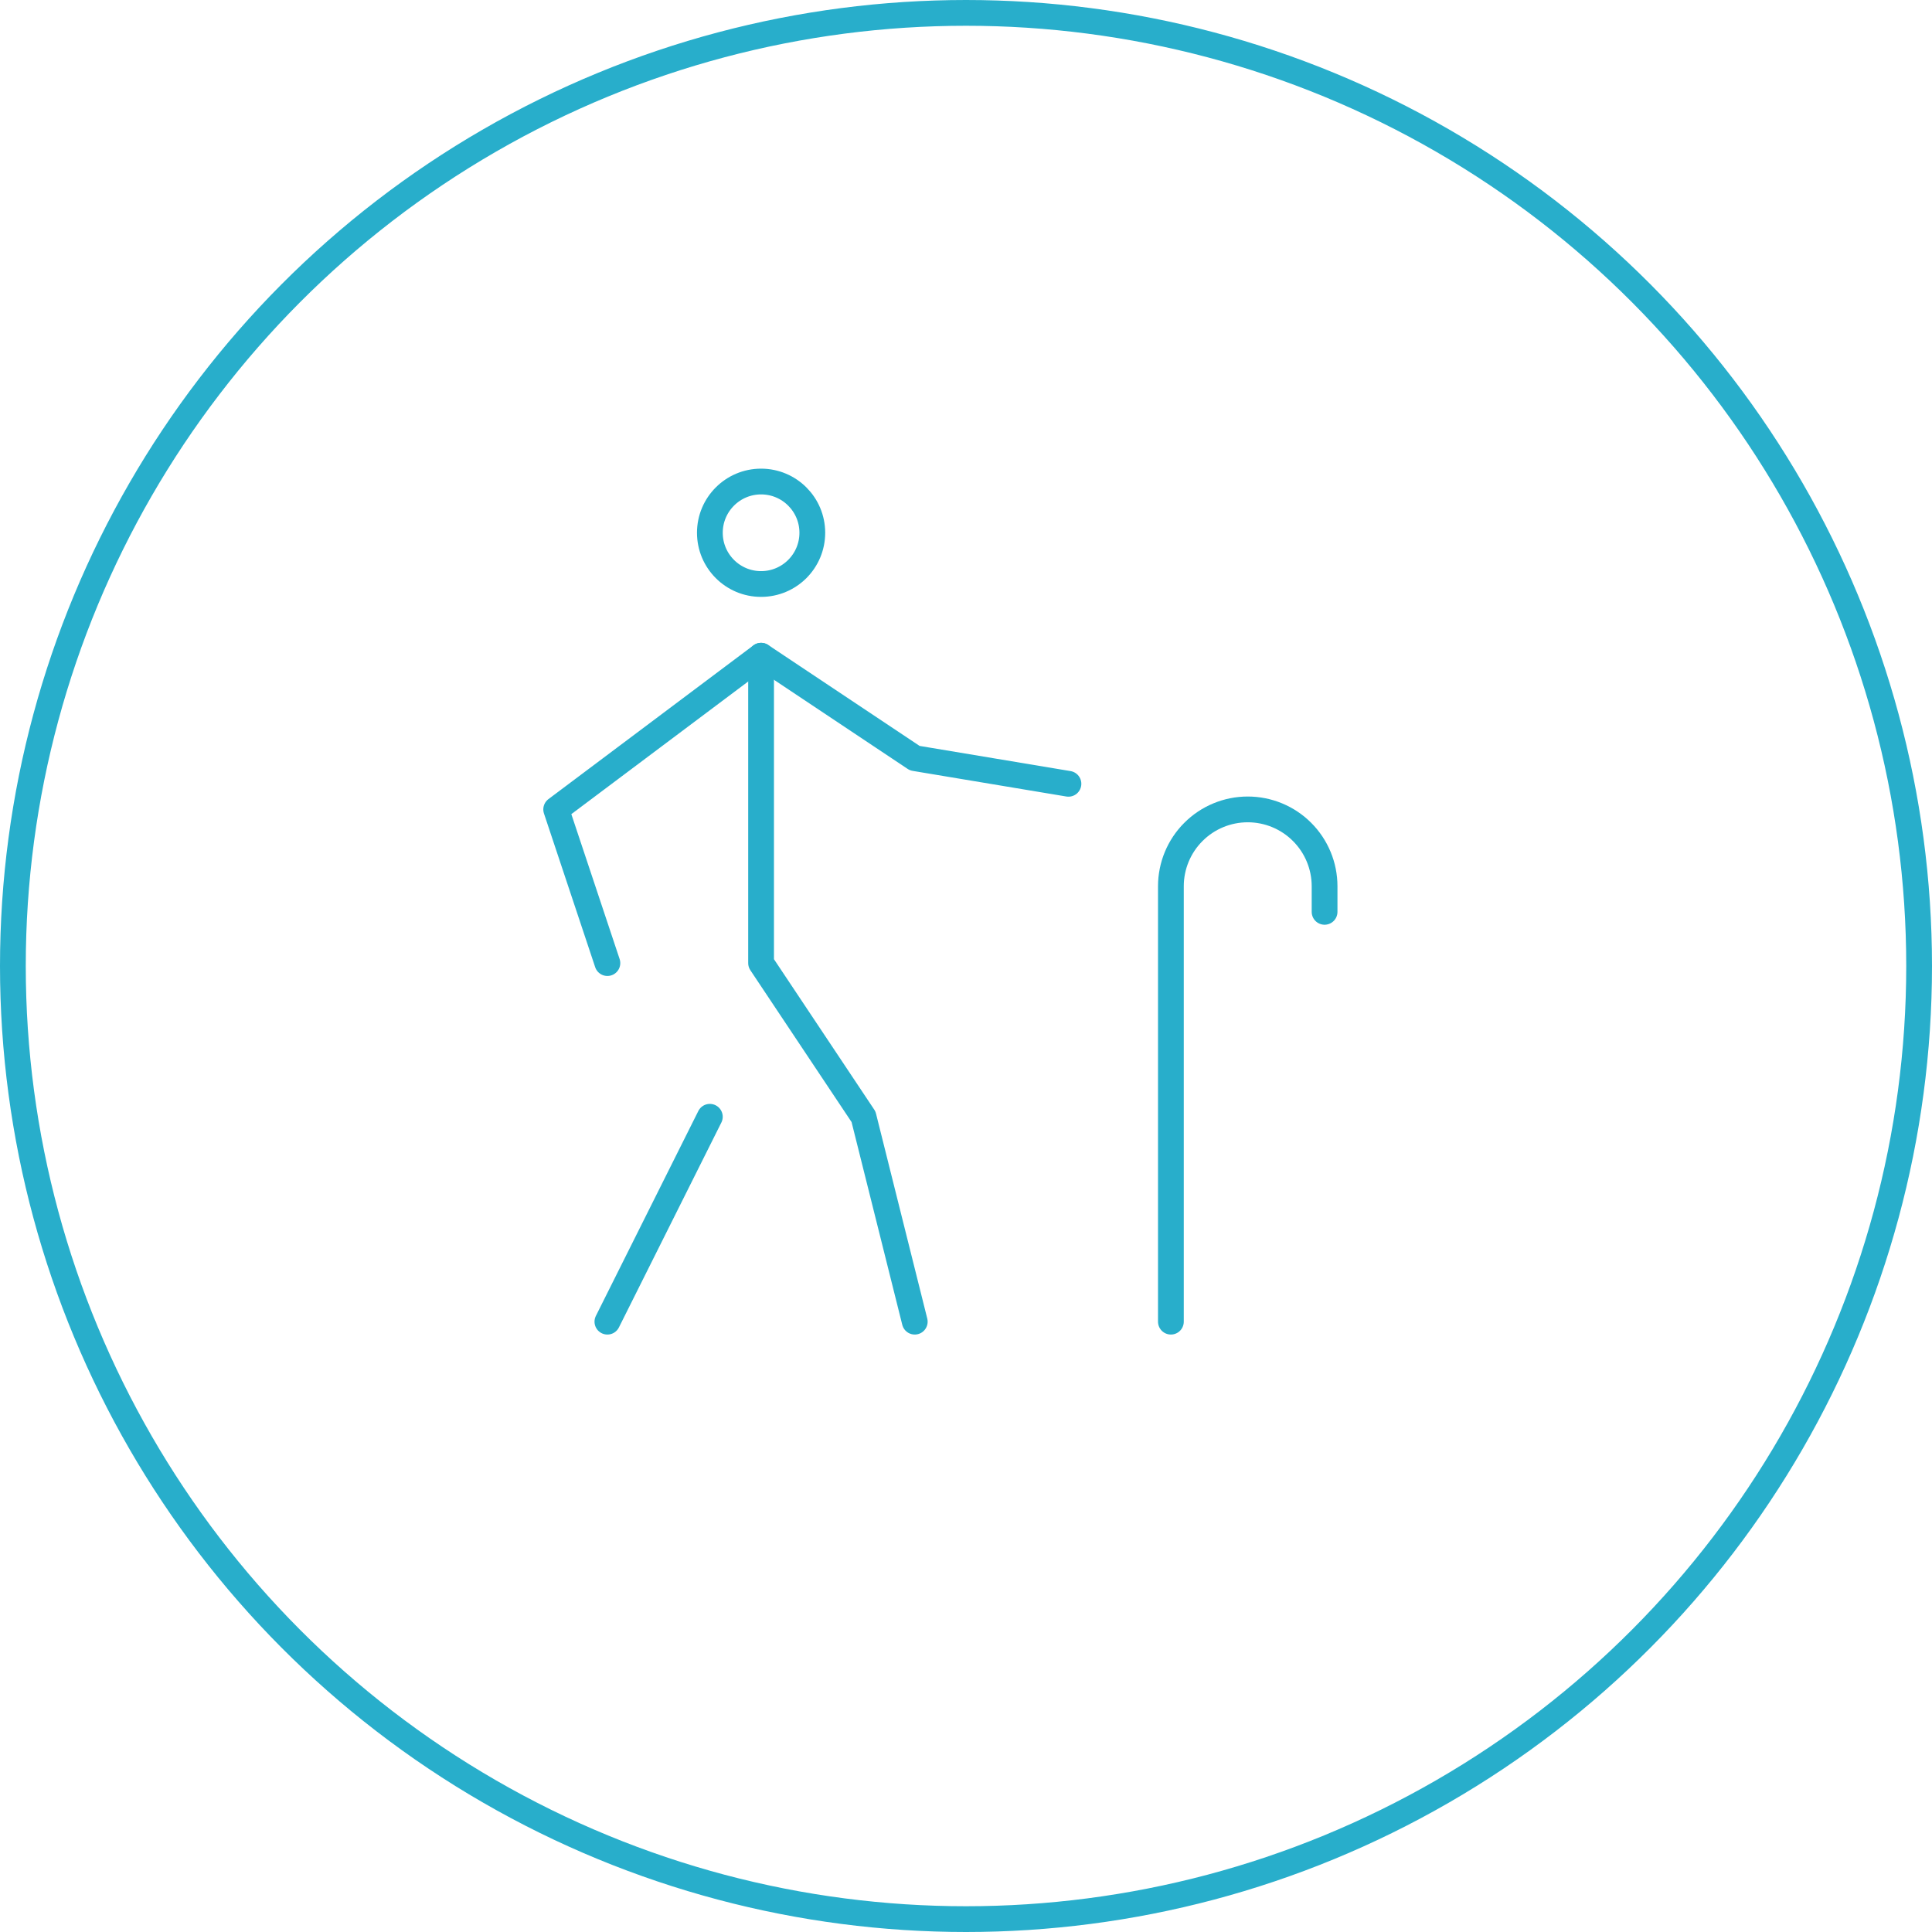 <svg width="75" height="75" viewBox="0 0 75 75" fill="none" xmlns="http://www.w3.org/2000/svg">
<circle cx="37.5" cy="37.5" r="37" stroke="#28AECB"/>
<path d="M35.511 51.307L33.522 43.353L29.545 37.387V25.455" stroke="#28AECB" stroke-linecap="round" stroke-linejoin="round"/>
<path d="M23.579 37.387L21.591 31.421L29.545 25.455L35.511 29.432L41.477 30.427" stroke="#28AECB" stroke-linecap="round" stroke-linejoin="round"/>
<path d="M29.545 22.671C30.644 22.671 31.534 21.78 31.534 20.682C31.534 19.584 30.644 18.693 29.545 18.693C28.447 18.693 27.557 19.584 27.557 20.682C27.557 21.78 28.447 22.671 29.545 22.671Z" stroke="#28AECB" stroke-linecap="round" stroke-linejoin="round"/>
<path d="M27.556 43.353L23.579 51.307M45.454 51.307V34.404C45.454 33.613 45.768 32.854 46.328 32.295C46.887 31.735 47.646 31.421 48.437 31.421C49.228 31.421 49.987 31.735 50.546 32.295C51.106 32.854 51.42 33.613 51.42 34.404V35.398" stroke="#28AECB" stroke-linecap="round" stroke-linejoin="round"/>
</svg>
